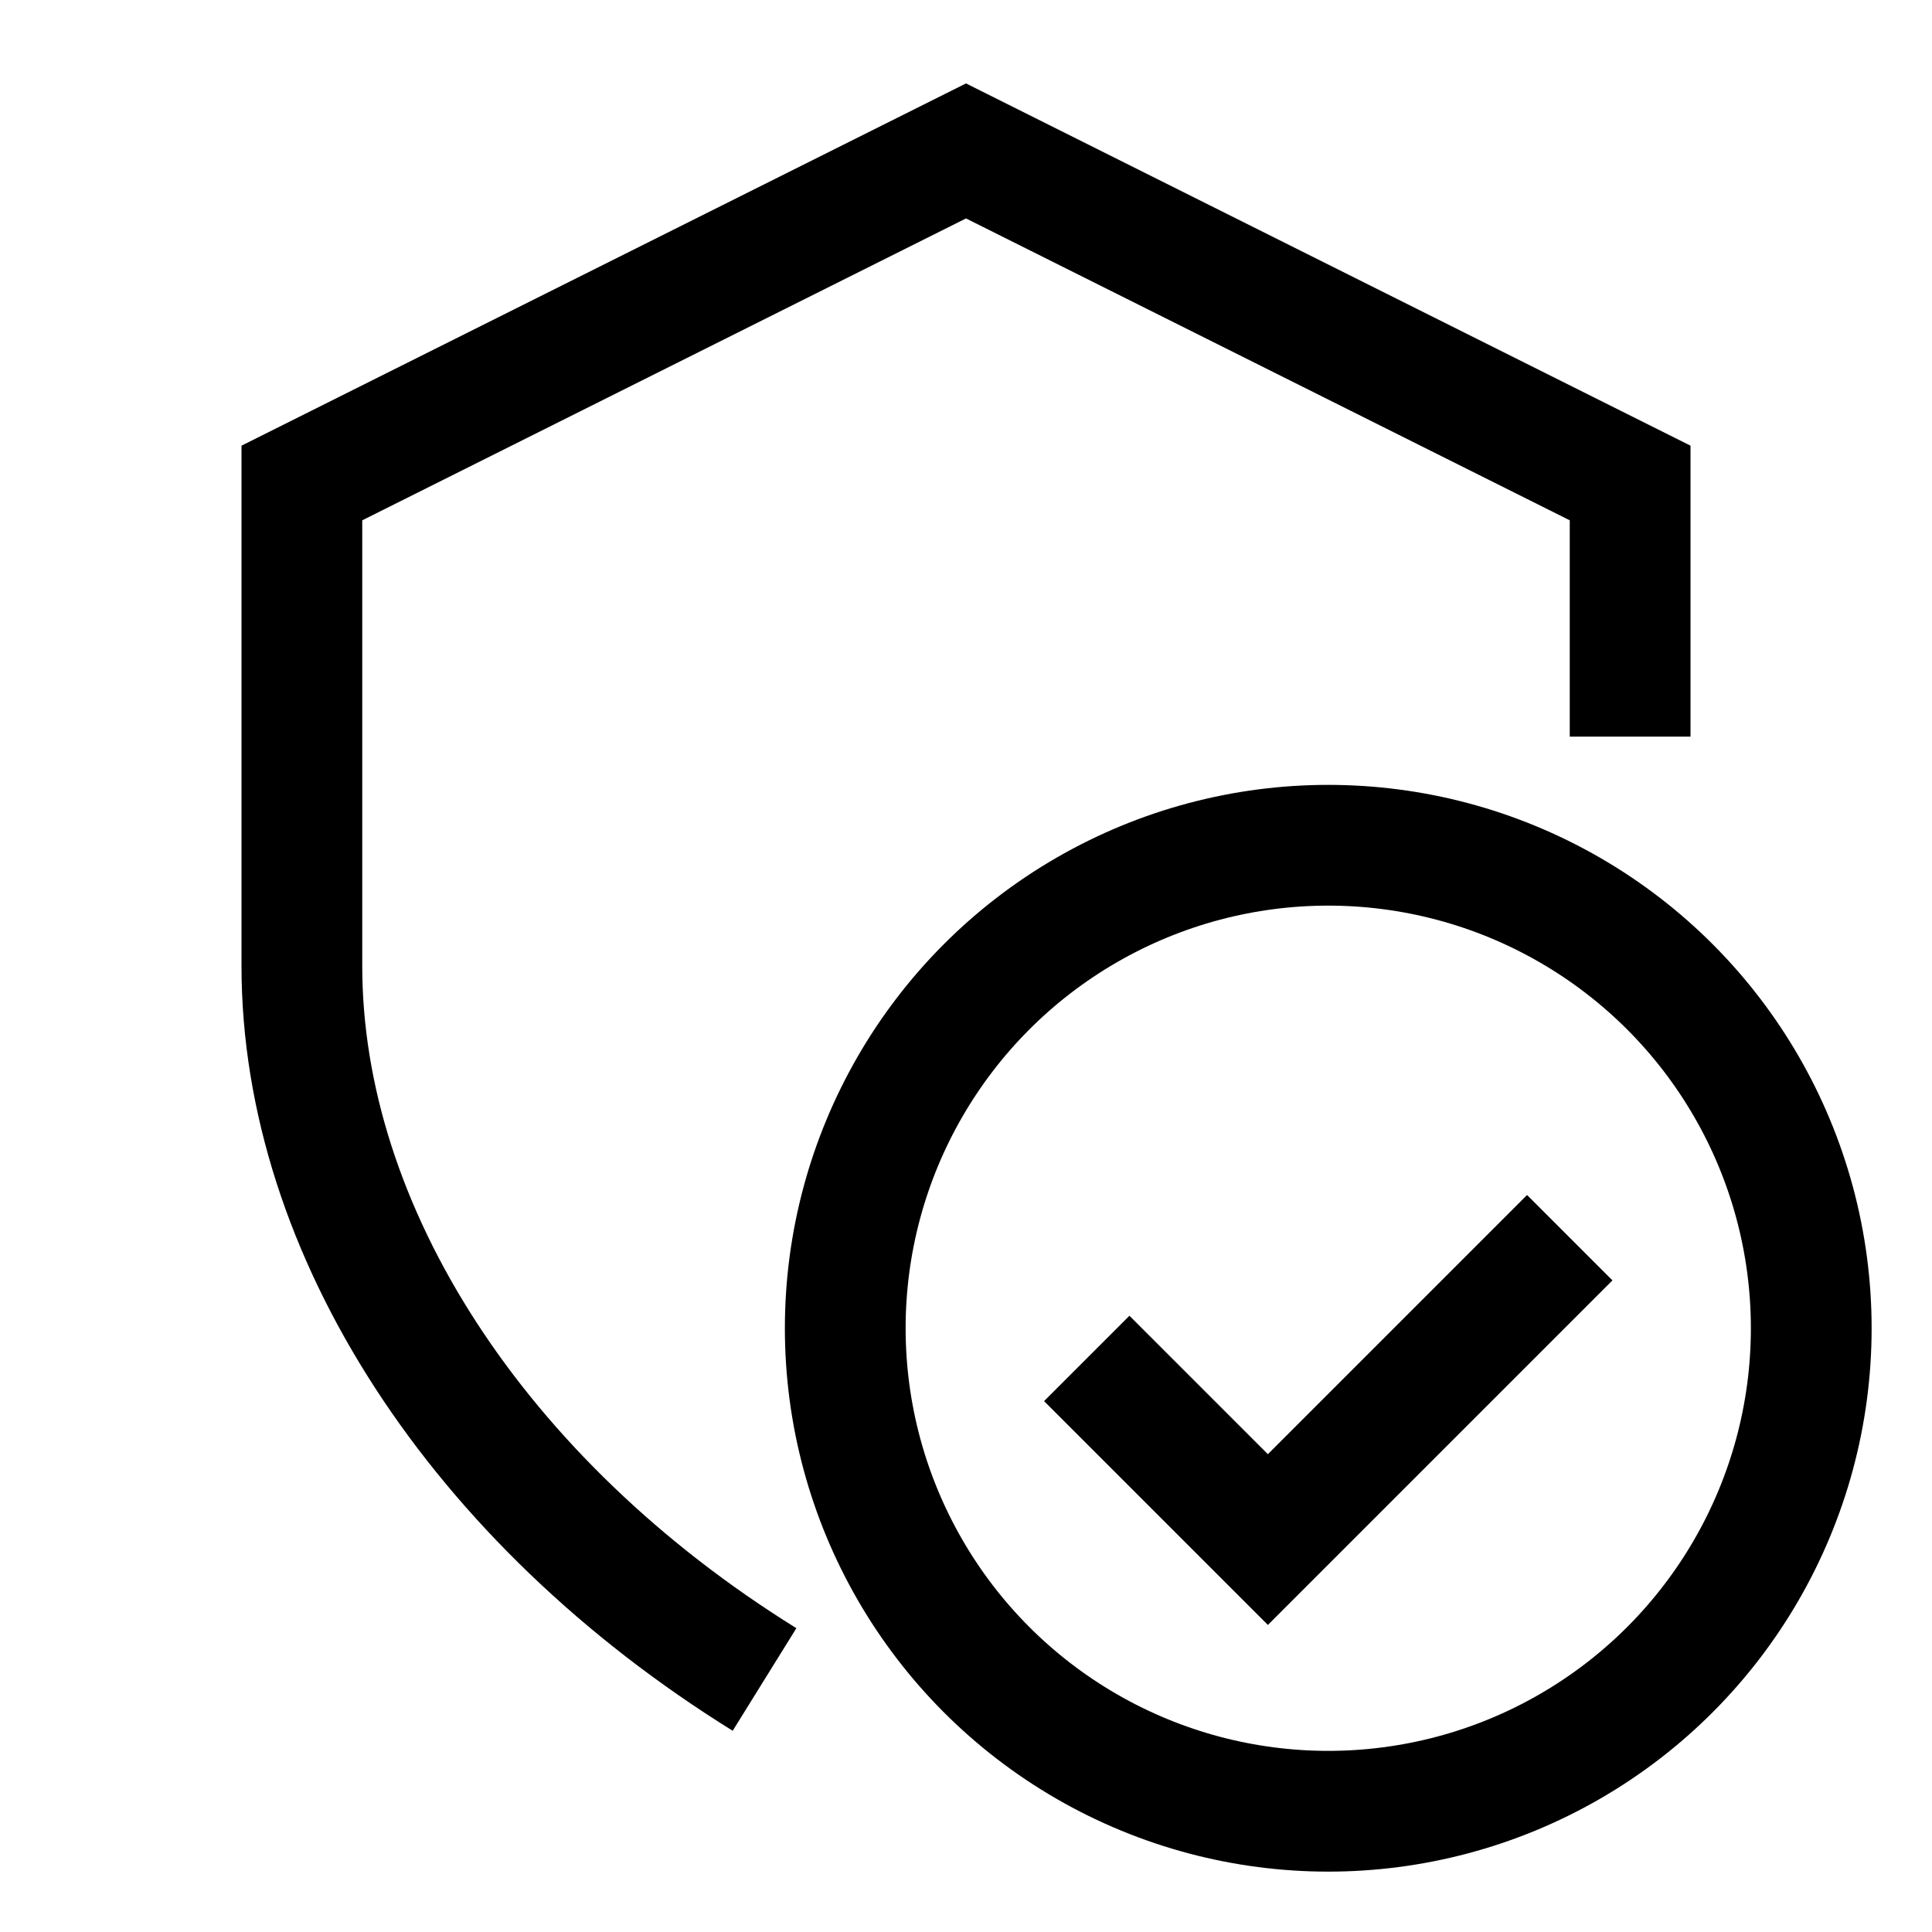 <svg xmlns="http://www.w3.org/2000/svg" width="512" height="512" viewBox="0 0 512 512">
  <title>shield-ok</title>
  <path d="M432,195.22V128L256,40,80,128V256c0,70.12,46.78,142,122.61,189.08" fill="none" stroke="#000" stroke-linecap="butt" stroke-linejoin="miter" stroke-width="32"/>
  <circle cx="352" cy="352" r="128" fill="none" stroke="#000" stroke-linecap="butt" stroke-linejoin="miter" stroke-width="32"/>
  <polyline points="288 360 336 408 416 328" fill="none" stroke="#000" stroke-linecap="butt" stroke-linejoin="miter" stroke-width="32"/>
</svg>
